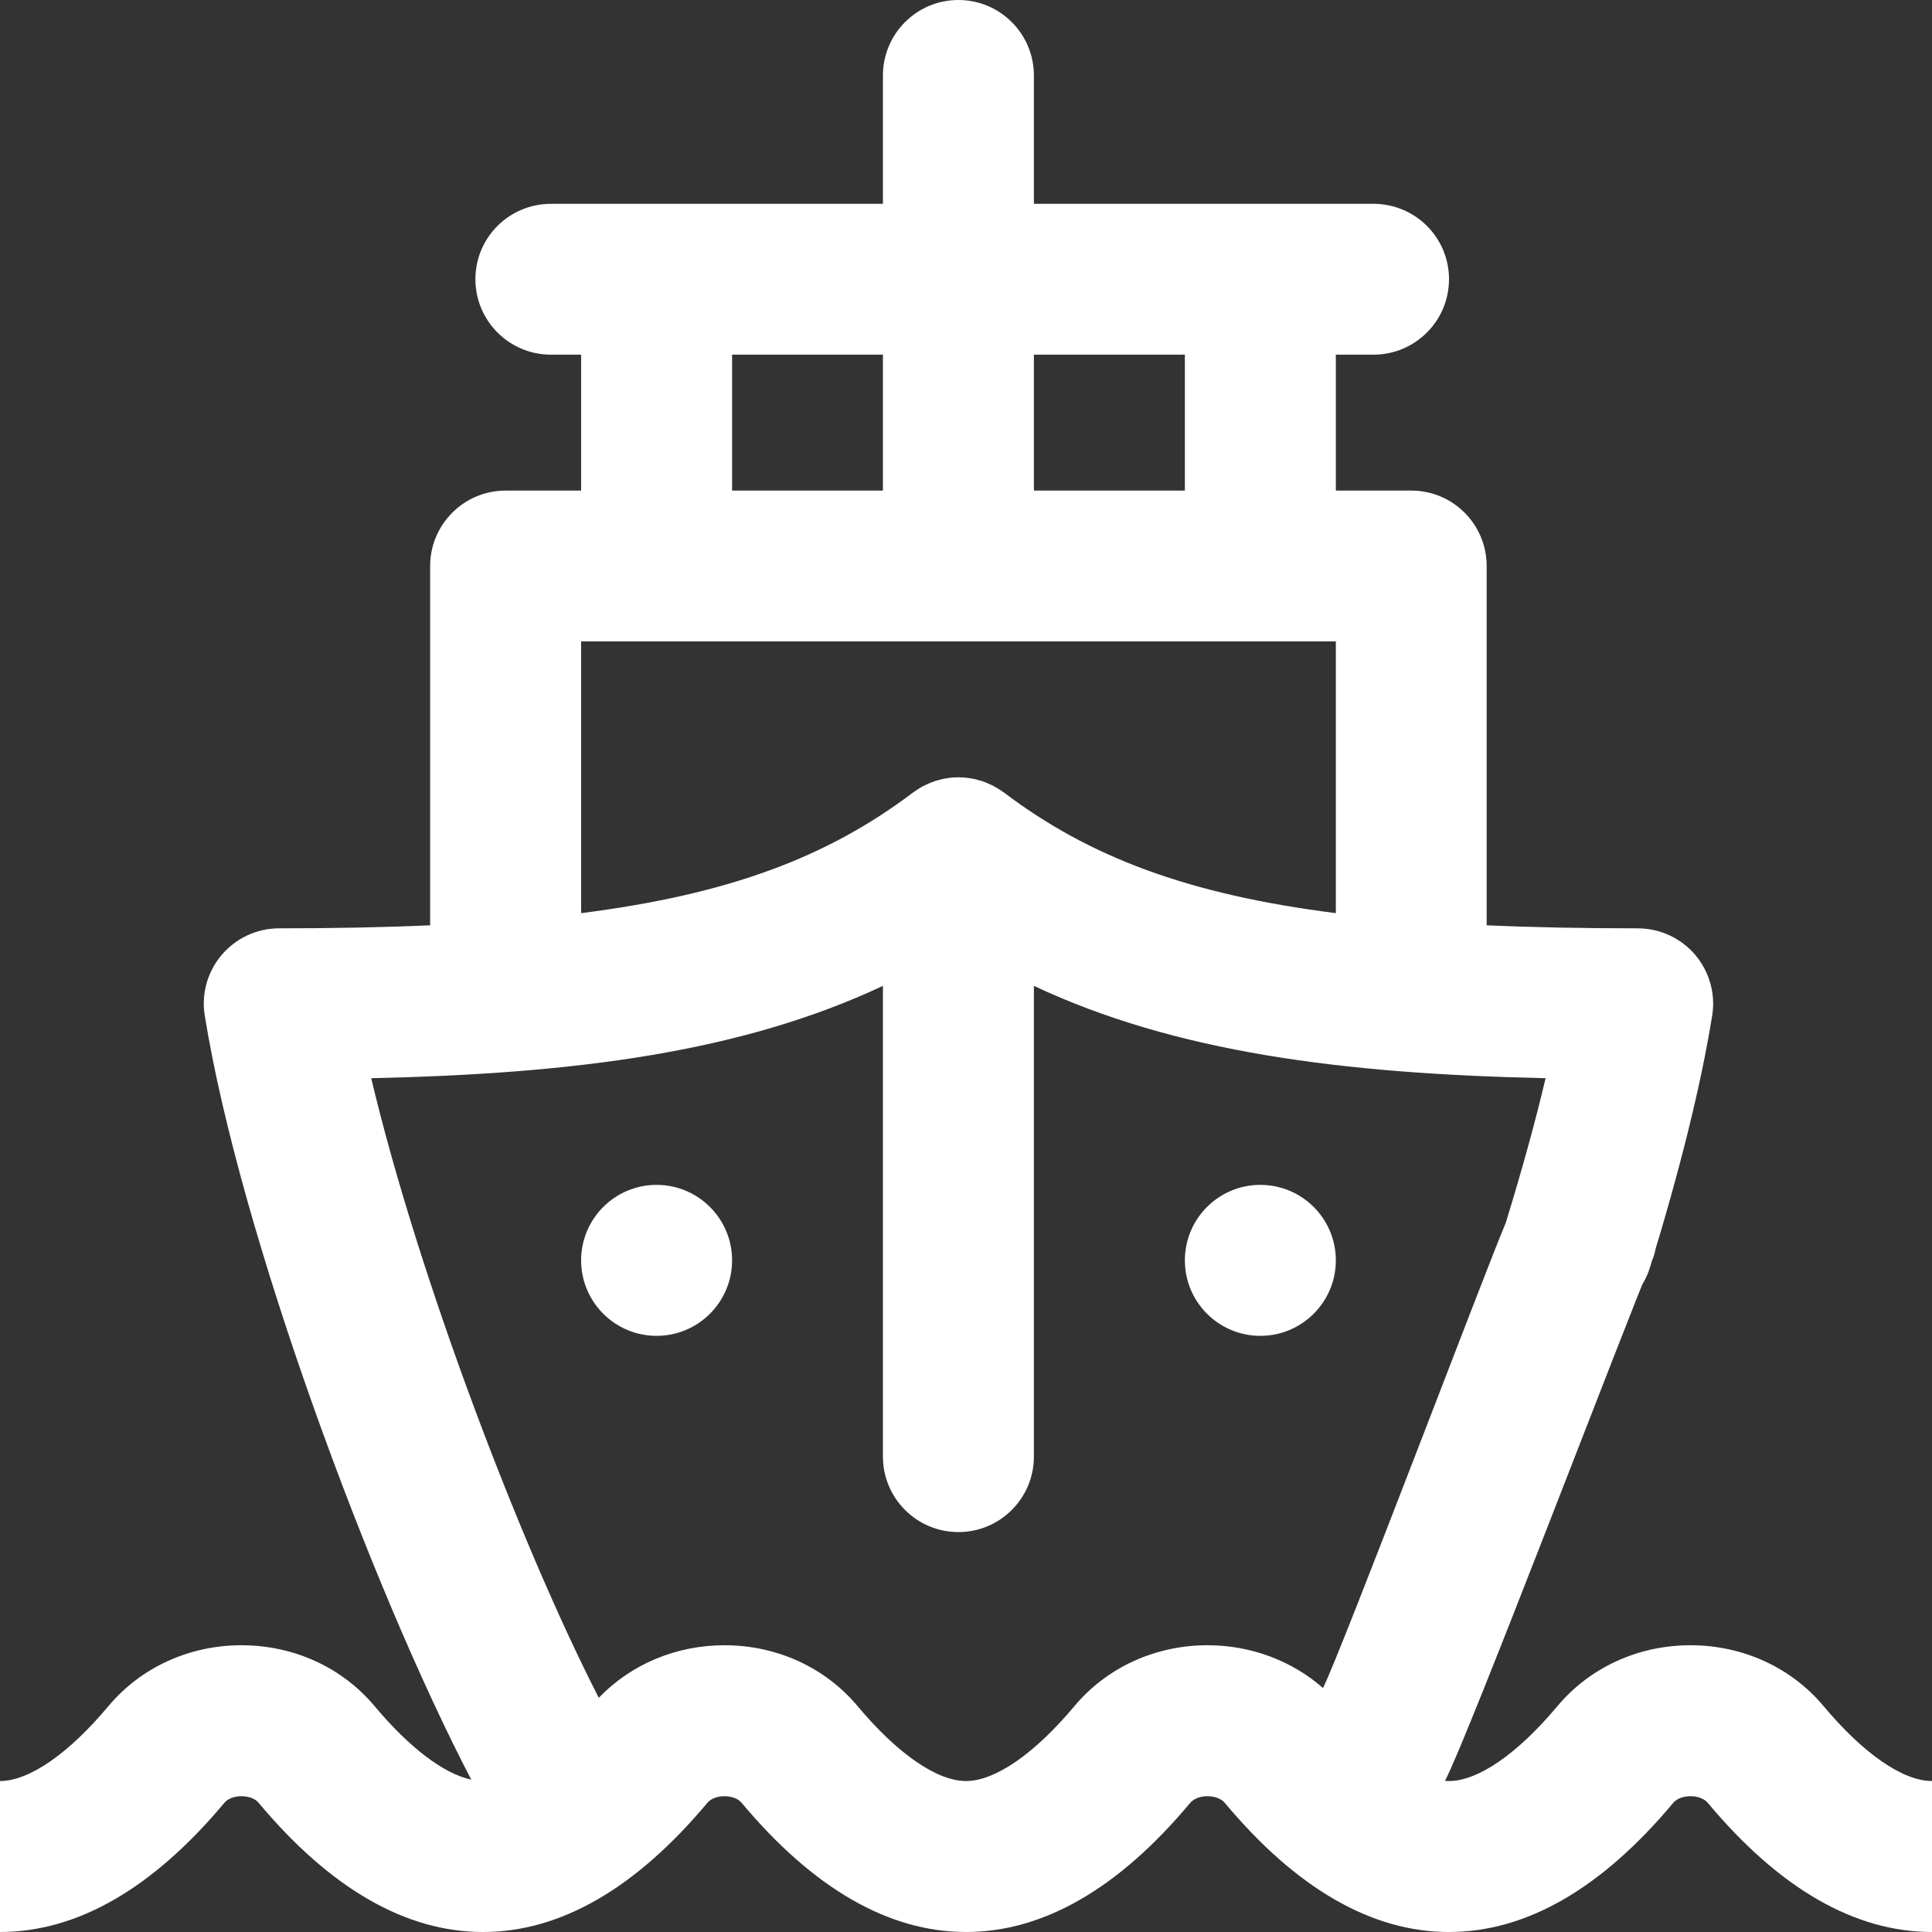 <svg width="14" height="14" viewBox="0 0 14 14" fill="none" xmlns="http://www.w3.org/2000/svg">
<rect x="0" y="0" width="14" height="14" fill="#333333" stroke="none"/>
<path d="M13.215 12.364C12.98 12.083 12.629 11.922 12.25 11.922C11.871 11.922 11.52 12.083 11.285 12.364C10.997 12.708 10.711 12.906 10.5 12.906C10.491 12.906 10.481 12.905 10.471 12.905C10.646 12.57 11.775 9.595 11.972 9.133C12.09 8.855 11.807 8.765 11.529 8.647C11.251 8.529 11.028 8.584 10.911 8.862C10.759 9.219 9.725 11.955 9.587 12.232C9.361 12.034 9.065 11.922 8.75 11.922C8.371 11.922 8.02 12.083 7.785 12.364C7.497 12.708 7.211 12.906 7 12.906C6.789 12.906 6.503 12.708 6.215 12.364C5.98 12.083 5.629 11.922 5.25 11.922C4.899 11.922 4.572 12.06 4.339 12.303C3.76 11.171 3.026 9.231 2.69 7.813C4.168 7.781 5.376 7.624 6.398 7.144V10.555C6.398 10.857 6.643 11.102 6.945 11.102C7.247 11.102 7.492 10.857 7.492 10.555V7.144C8.514 7.624 9.722 7.781 11.2 7.813C11.125 8.131 11.027 8.485 10.911 8.862C10.821 9.151 10.983 9.457 11.271 9.546C11.56 9.635 11.866 9.474 11.956 9.185C12.174 8.477 12.326 7.863 12.407 7.36C12.433 7.202 12.387 7.041 12.284 6.919C12.18 6.797 12.027 6.727 11.867 6.727C11.471 6.727 11.108 6.72 10.773 6.705C10.773 6.703 10.773 6.701 10.773 6.699V4.102C10.773 3.8 10.529 3.555 10.227 3.555H9.68V2.57H9.953C10.255 2.57 10.5 2.325 10.5 2.023C10.5 1.721 10.255 1.477 9.953 1.477H7.492V0.547C7.492 0.245 7.247 0 6.945 0C6.643 0 6.398 0.245 6.398 0.547V1.477H3.992C3.69 1.477 3.445 1.721 3.445 2.023C3.445 2.325 3.69 2.57 3.992 2.57H4.211V3.555H3.664C3.362 3.555 3.117 3.8 3.117 4.102V6.699C3.117 6.701 3.118 6.703 3.118 6.705C2.783 6.72 2.419 6.727 2.023 6.727C1.863 6.727 1.711 6.797 1.607 6.919C1.503 7.041 1.458 7.202 1.484 7.36C1.738 8.939 2.693 11.513 3.415 12.896C3.215 12.853 2.966 12.664 2.715 12.364C2.48 12.083 2.129 11.922 1.75 11.922C1.371 11.922 1.02 12.083 0.785 12.364C0.497 12.708 0.211 12.906 0 12.906V14C0.56 14 1.106 13.685 1.625 13.065C1.65 13.034 1.697 13.016 1.75 13.016C1.803 13.016 1.85 13.034 1.875 13.065C2.394 13.685 2.94 14 3.5 14C4.06 14 4.606 13.685 5.125 13.065C5.15 13.034 5.197 13.016 5.25 13.016C5.303 13.016 5.35 13.034 5.375 13.065C5.894 13.685 6.44 14 7 14C7.56 14 8.106 13.685 8.624 13.065C8.65 13.034 8.697 13.016 8.75 13.016C8.803 13.016 8.85 13.034 8.876 13.065C9.394 13.685 9.94 14 10.5 14C11.06 14 11.606 13.685 12.124 13.065C12.15 13.034 12.197 13.016 12.25 13.016C12.303 13.016 12.35 13.034 12.376 13.065C12.894 13.685 13.44 14 14 14V12.906C13.789 12.906 13.503 12.708 13.215 12.364ZM8.586 2.57V3.555H7.492V2.57H8.586ZM5.305 2.57H6.398V3.555H5.305V2.57ZM4.211 4.648H9.68V6.617C8.606 6.481 7.891 6.209 7.275 5.743C7.271 5.74 7.266 5.737 7.262 5.734C7.256 5.73 7.25 5.726 7.244 5.722C7.236 5.717 7.228 5.712 7.219 5.707C7.213 5.703 7.208 5.7 7.202 5.697C7.191 5.691 7.179 5.686 7.168 5.681C7.161 5.677 7.154 5.675 7.148 5.672C7.136 5.667 7.125 5.663 7.113 5.659C7.107 5.657 7.1 5.656 7.094 5.654C7.084 5.651 7.075 5.649 7.065 5.646C7.058 5.645 7.052 5.643 7.045 5.642C7.034 5.64 7.024 5.639 7.013 5.637C7.007 5.637 7.002 5.636 6.996 5.635C6.962 5.632 6.929 5.632 6.895 5.635C6.889 5.636 6.883 5.637 6.878 5.637C6.867 5.639 6.856 5.64 6.846 5.642C6.839 5.643 6.832 5.645 6.826 5.646C6.816 5.649 6.806 5.651 6.797 5.654C6.79 5.656 6.784 5.657 6.778 5.659C6.766 5.663 6.755 5.667 6.743 5.672C6.736 5.675 6.729 5.678 6.723 5.681C6.711 5.686 6.7 5.691 6.689 5.697C6.683 5.7 6.677 5.703 6.671 5.707C6.663 5.712 6.655 5.717 6.647 5.722C6.641 5.726 6.635 5.73 6.629 5.734C6.625 5.737 6.62 5.74 6.616 5.743C6 6.209 5.285 6.481 4.211 6.617L4.211 4.648ZM4.758 8.586C5.06 8.586 5.305 8.831 5.305 9.133C5.305 9.435 5.06 9.68 4.758 9.68C4.456 9.68 4.211 9.435 4.211 9.133C4.211 8.831 4.456 8.586 4.758 8.586ZM9.133 8.586C9.435 8.586 9.68 8.831 9.68 9.133C9.68 9.435 9.435 9.68 9.133 9.68C8.831 9.68 8.586 9.435 8.586 9.133C8.586 8.831 8.831 8.586 9.133 8.586Z" fill="white"/>
</svg>
